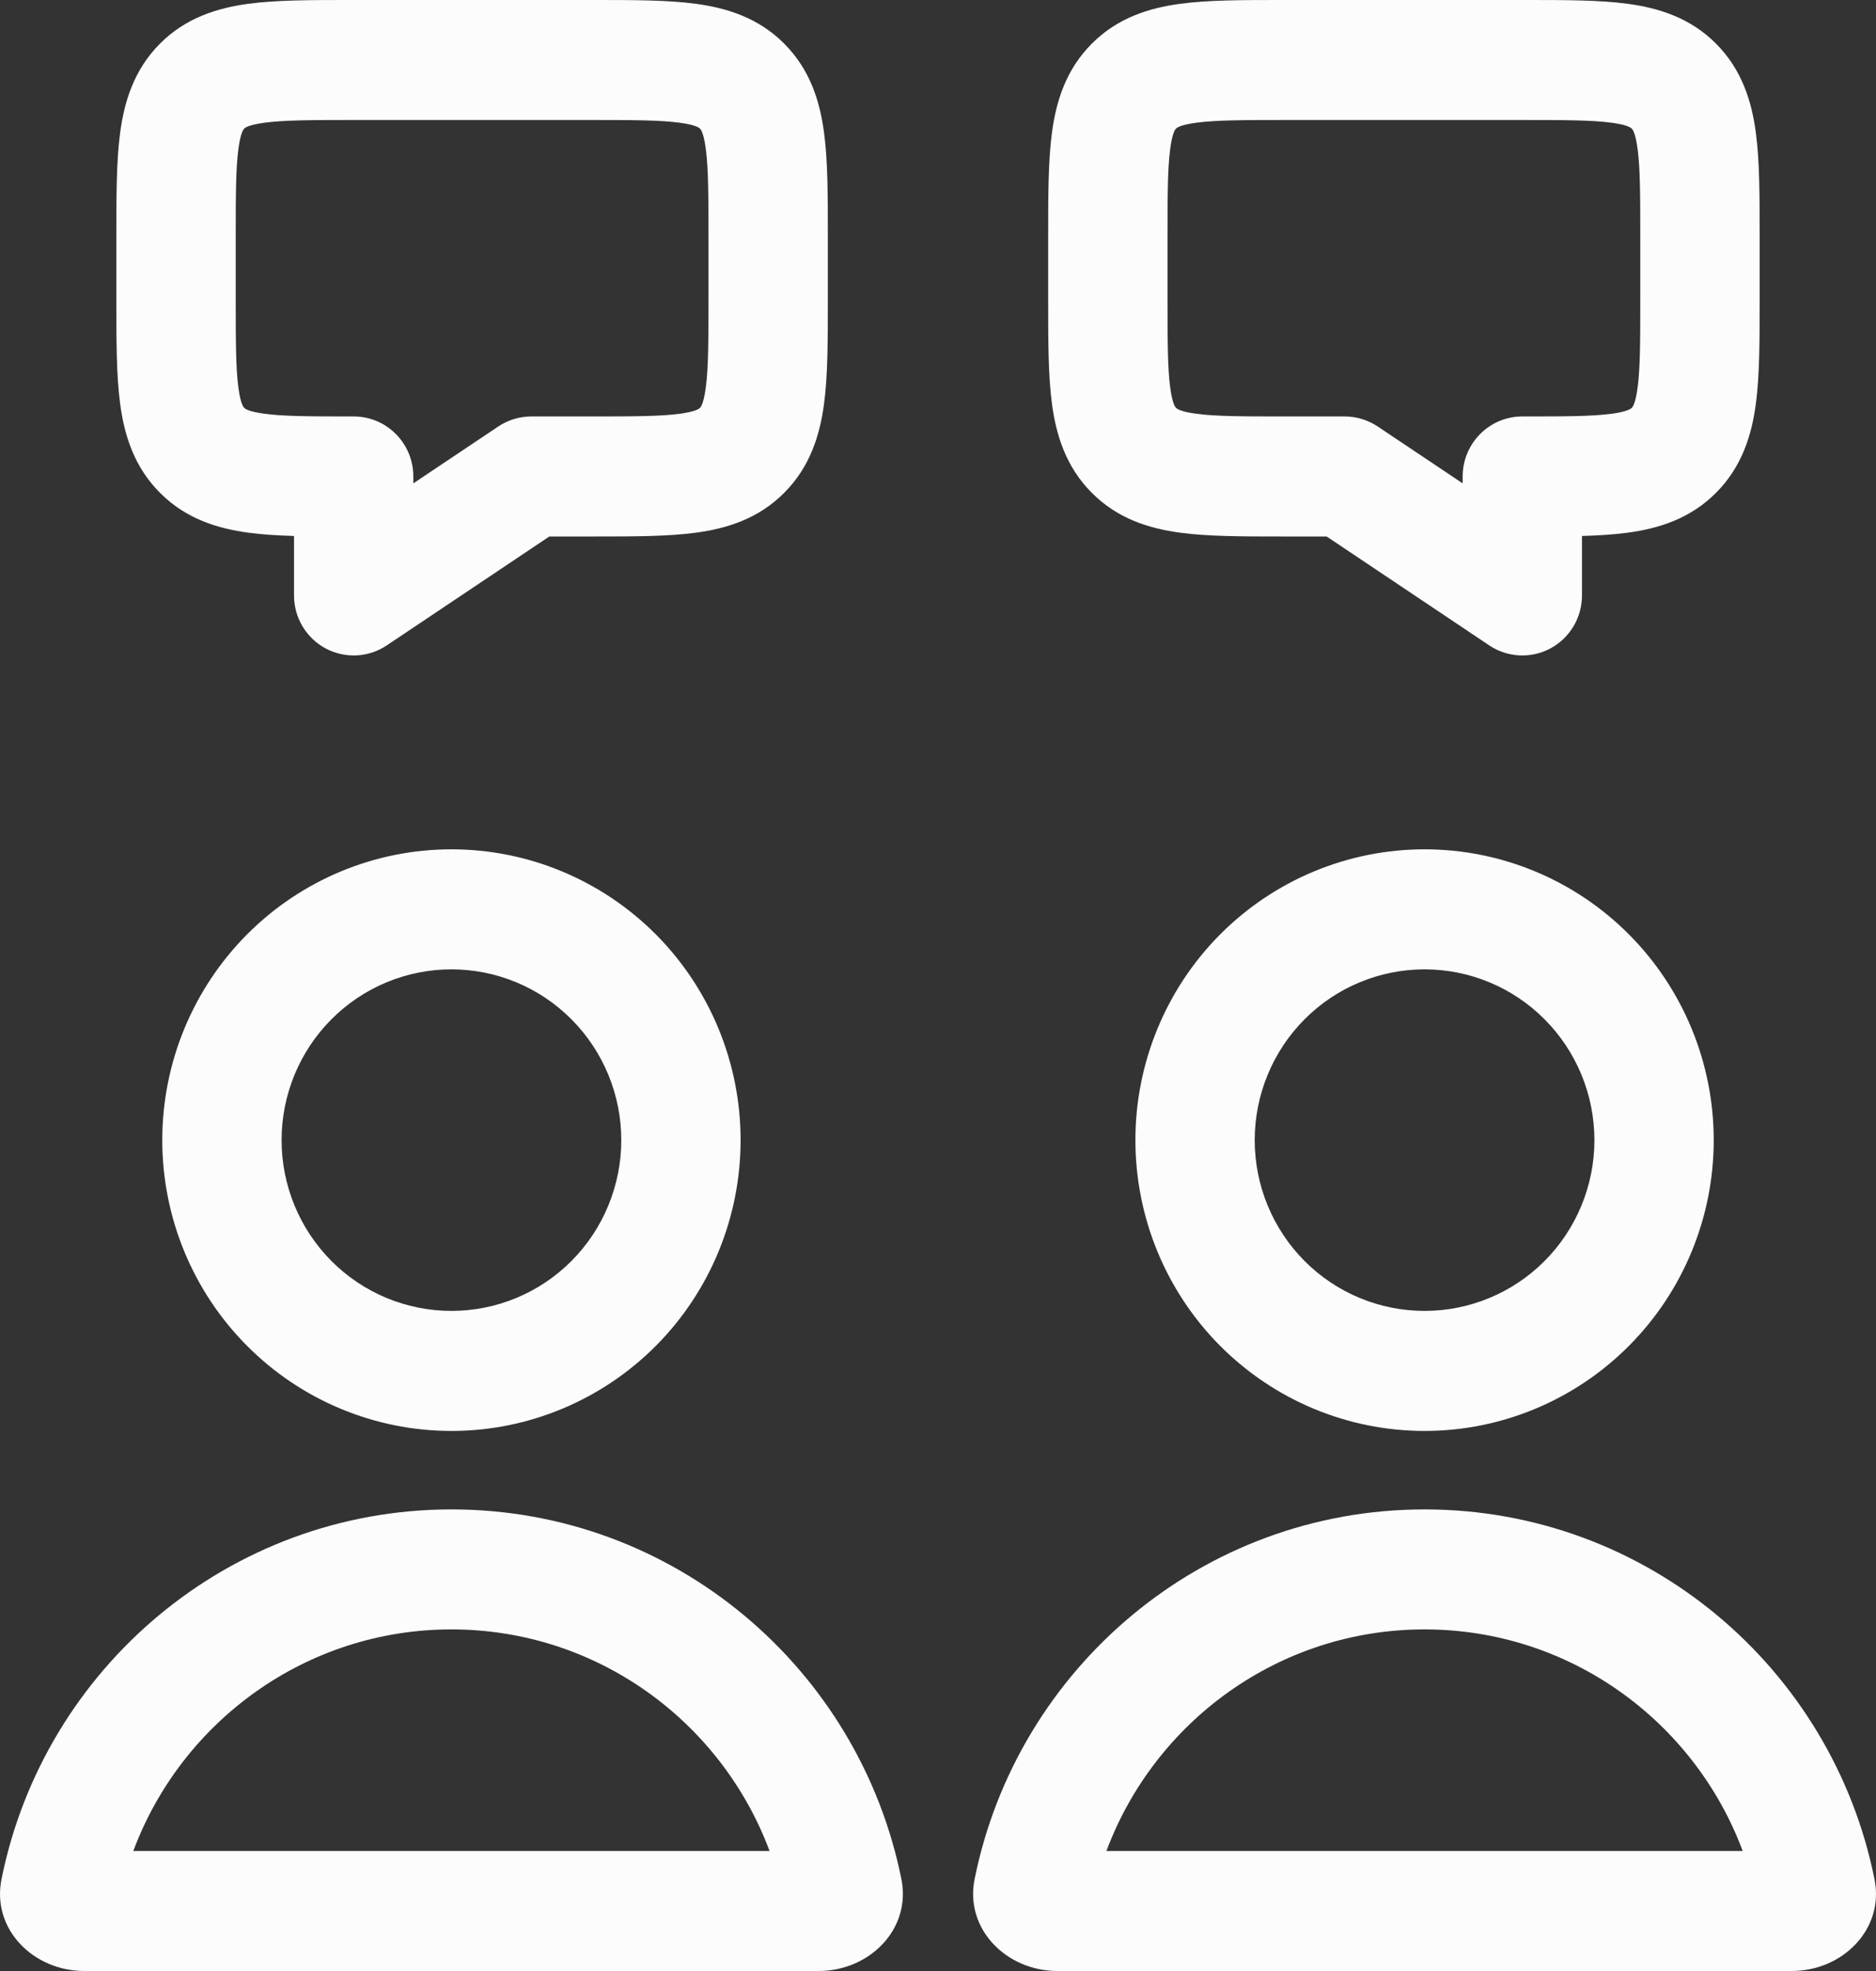 <svg width="40" height="42" viewBox="0 0 40 42" fill="none" xmlns="http://www.w3.org/2000/svg">
<rect x="0" y="0" width="40" height="42" fill="#333333" stroke="none"/>
<path fill-rule="evenodd" clip-rule="evenodd" d="M2.842 39.443H16.409C15.379 36.684 12.728 34.721 9.626 34.721C6.523 34.721 3.872 36.684 2.842 39.443ZM0.032 40.045C0.934 35.549 4.886 32.164 9.626 32.164C14.365 32.164 18.317 35.549 19.22 40.045C19.433 41.11 18.536 42 17.455 42H1.796C0.715 42 -0.182 41.11 0.032 40.045Z" fill="#FCFCFC"/>
<path fill-rule="evenodd" clip-rule="evenodd" d="M23.591 39.443H37.158C36.128 36.684 33.477 34.721 30.374 34.721C27.272 34.721 24.621 36.684 23.591 39.443ZM20.78 40.045C21.683 35.549 25.635 32.164 30.374 32.164C35.114 32.164 39.066 35.549 39.968 40.045C40.182 41.11 39.285 42 38.204 42H22.545C21.464 42 20.567 41.11 20.78 40.045Z" fill="#FCFCFC"/>
<path fill-rule="evenodd" clip-rule="evenodd" d="M5.266 19.913C6.422 18.751 7.99 18.098 9.626 18.098C11.261 18.098 12.829 18.751 13.986 19.913C15.142 21.076 15.791 22.652 15.791 24.295C15.791 25.939 15.142 27.515 13.986 28.677C12.829 29.839 11.261 30.492 9.626 30.492C7.99 30.492 6.422 29.839 5.266 28.677C4.109 27.515 3.46 25.939 3.46 24.295C3.46 22.652 4.109 21.076 5.266 19.913ZM9.626 20.656C8.665 20.656 7.744 21.039 7.065 21.722C6.386 22.404 6.004 23.33 6.004 24.295C6.004 25.26 6.386 26.186 7.065 26.869C7.744 27.551 8.665 27.934 9.626 27.934C10.586 27.934 11.507 27.551 12.186 26.869C12.865 26.186 13.247 25.26 13.247 24.295C13.247 23.33 12.865 22.404 12.186 21.722C11.507 21.039 10.586 20.656 9.626 20.656Z" fill="#FCFCFC"/>
<path fill-rule="evenodd" clip-rule="evenodd" d="M26.014 19.913C27.171 18.751 28.739 18.098 30.374 18.098C32.01 18.098 33.578 18.751 34.734 19.913C35.891 21.076 36.54 22.652 36.54 24.295C36.54 25.939 35.891 27.515 34.734 28.677C33.578 29.839 32.01 30.492 30.374 30.492C28.739 30.492 27.171 29.839 26.014 28.677C24.858 27.515 24.209 25.939 24.209 24.295C24.209 22.652 24.858 21.076 26.014 19.913ZM30.374 20.656C29.414 20.656 28.493 21.039 27.814 21.722C27.135 22.404 26.753 23.33 26.753 24.295C26.753 25.26 27.135 26.186 27.814 26.869C28.493 27.551 29.414 27.934 30.374 27.934C31.335 27.934 32.256 27.551 32.935 26.869C33.614 26.186 33.996 25.26 33.996 24.295C33.996 23.33 33.614 22.404 32.935 21.722C32.256 21.039 31.335 20.656 30.374 20.656Z" fill="#FCFCFC"/>
<path fill-rule="evenodd" clip-rule="evenodd" d="M5.21 2.739C5.21 2.739 5.21 2.739 5.21 2.739L5.207 2.742C5.207 2.742 5.207 2.742 5.207 2.742C5.202 2.746 5.133 2.801 5.084 3.167C5.028 3.579 5.026 4.149 5.026 5.082V6.35C5.026 7.283 5.028 7.854 5.084 8.266C5.133 8.637 5.204 8.687 5.206 8.689L5.209 8.692C5.209 8.692 5.209 8.692 5.209 8.692C5.213 8.697 5.269 8.767 5.633 8.816C6.044 8.872 6.612 8.874 7.541 8.874C8.244 8.874 8.813 9.447 8.813 10.153V10.3L10.623 9.089C10.832 8.949 11.078 8.874 11.329 8.874H12.591C13.52 8.874 14.089 8.872 14.5 8.816C14.869 8.766 14.92 8.695 14.922 8.693L14.925 8.69C14.925 8.69 14.925 8.69 14.925 8.689C14.93 8.686 14.999 8.631 15.048 8.265C15.104 7.853 15.106 7.282 15.106 6.35V5.082C15.106 4.149 15.104 3.578 15.048 3.166C14.999 2.794 14.928 2.744 14.926 2.743L14.923 2.74C14.923 2.74 14.923 2.74 14.923 2.74C14.919 2.735 14.863 2.665 14.499 2.616C14.088 2.56 13.52 2.557 12.591 2.557H7.541C6.612 2.557 6.043 2.56 5.632 2.616C5.263 2.666 5.212 2.737 5.21 2.739ZM6.269 11.421C5.914 11.411 5.587 11.39 5.294 11.351C4.637 11.262 3.963 11.056 3.41 10.5C2.856 9.945 2.65 9.267 2.562 8.608C2.481 8.004 2.481 7.258 2.481 6.429C2.481 6.402 2.481 6.376 2.481 6.35V5.082C2.481 5.056 2.481 5.029 2.481 5.003C2.481 4.175 2.481 3.429 2.562 2.825C2.65 2.165 2.856 1.488 3.409 0.932C3.961 0.376 4.637 0.17 5.293 0.081C5.894 -0 6.637 -7.53603e-05 7.463 5.02974e-06C7.489 7.56245e-06 7.515 1.00952e-05 7.541 1.00952e-05H12.591C12.617 1.00952e-05 12.643 7.56245e-06 12.669 5.02974e-06C13.495 -7.52665e-05 14.237 -0 14.838 0.081C15.495 0.17 16.17 0.376 16.723 0.932C17.276 1.487 17.482 2.165 17.57 2.824C17.651 3.428 17.651 4.174 17.651 5.003C17.651 5.029 17.651 5.056 17.651 5.082V6.35C17.651 6.376 17.651 6.402 17.651 6.428C17.651 7.257 17.651 8.003 17.57 8.607C17.482 9.266 17.276 9.944 16.723 10.499C16.171 11.056 15.496 11.262 14.839 11.351C14.238 11.432 13.495 11.432 12.669 11.432C12.643 11.432 12.617 11.432 12.591 11.432H11.713L8.246 13.753C7.856 14.014 7.354 14.038 6.94 13.816C6.527 13.593 6.269 13.16 6.269 12.688V11.421Z" fill="#FCFCFC"/>
<path fill-rule="evenodd" clip-rule="evenodd" d="M34.79 2.739C34.79 2.739 34.79 2.739 34.79 2.739L34.793 2.742C34.793 2.742 34.793 2.742 34.793 2.742C34.798 2.746 34.867 2.801 34.916 3.167C34.972 3.579 34.974 4.149 34.974 5.082V6.35C34.974 7.283 34.972 7.854 34.916 8.266C34.867 8.637 34.796 8.687 34.794 8.689L34.791 8.692C34.791 8.692 34.791 8.692 34.791 8.692C34.787 8.697 34.731 8.767 34.367 8.816C33.956 8.872 33.388 8.874 32.459 8.874C31.756 8.874 31.187 9.447 31.187 10.153V10.3L29.377 9.089C29.168 8.949 28.922 8.874 28.671 8.874H27.409C26.48 8.874 25.911 8.872 25.5 8.816C25.131 8.766 25.08 8.695 25.078 8.693L25.075 8.69C25.075 8.69 25.075 8.69 25.075 8.689C25.07 8.686 25.001 8.631 24.952 8.265C24.896 7.853 24.894 7.282 24.894 6.35V5.082C24.894 4.149 24.896 3.578 24.952 3.166C25.001 2.794 25.072 2.744 25.074 2.743L25.077 2.74C25.077 2.74 25.077 2.74 25.077 2.74C25.081 2.735 25.137 2.665 25.501 2.616C25.912 2.56 26.48 2.557 27.409 2.557H32.459C33.388 2.557 33.957 2.56 34.368 2.616C34.737 2.666 34.788 2.737 34.79 2.739ZM33.731 11.421C34.086 11.411 34.413 11.39 34.706 11.351C35.363 11.262 36.037 11.056 36.59 10.5C37.144 9.945 37.35 9.267 37.438 8.608C37.519 8.004 37.519 7.258 37.519 6.429C37.519 6.402 37.519 6.376 37.519 6.35V5.082C37.519 5.056 37.519 5.029 37.519 5.003C37.519 4.175 37.519 3.429 37.438 2.825C37.35 2.165 37.144 1.488 36.591 0.932C36.038 0.376 35.364 0.17 34.707 0.081C34.106 -0 33.363 -7.53603e-05 32.537 5.02974e-06C32.511 7.56245e-06 32.485 1.00952e-05 32.459 1.00952e-05H27.409C27.383 1.00952e-05 27.357 7.56245e-06 27.331 5.02974e-06C26.505 -7.52665e-05 25.763 -0 25.162 0.081C24.505 0.17 23.831 0.376 23.278 0.932C22.724 1.486 22.518 2.165 22.43 2.824C22.349 3.428 22.349 4.174 22.349 5.003C22.349 5.029 22.349 5.056 22.349 5.082V6.35C22.349 6.376 22.349 6.402 22.349 6.428C22.349 7.257 22.349 8.003 22.43 8.607C22.518 9.266 22.724 9.944 23.277 10.499C23.829 11.056 24.504 11.262 25.161 11.351C25.762 11.432 26.505 11.432 27.331 11.432C27.357 11.432 27.383 11.432 27.409 11.432H28.287L31.754 13.753C32.144 14.014 32.646 14.038 33.06 13.816C33.473 13.593 33.731 13.16 33.731 12.688V11.421Z" fill="#FCFCFC"/>
</svg>

